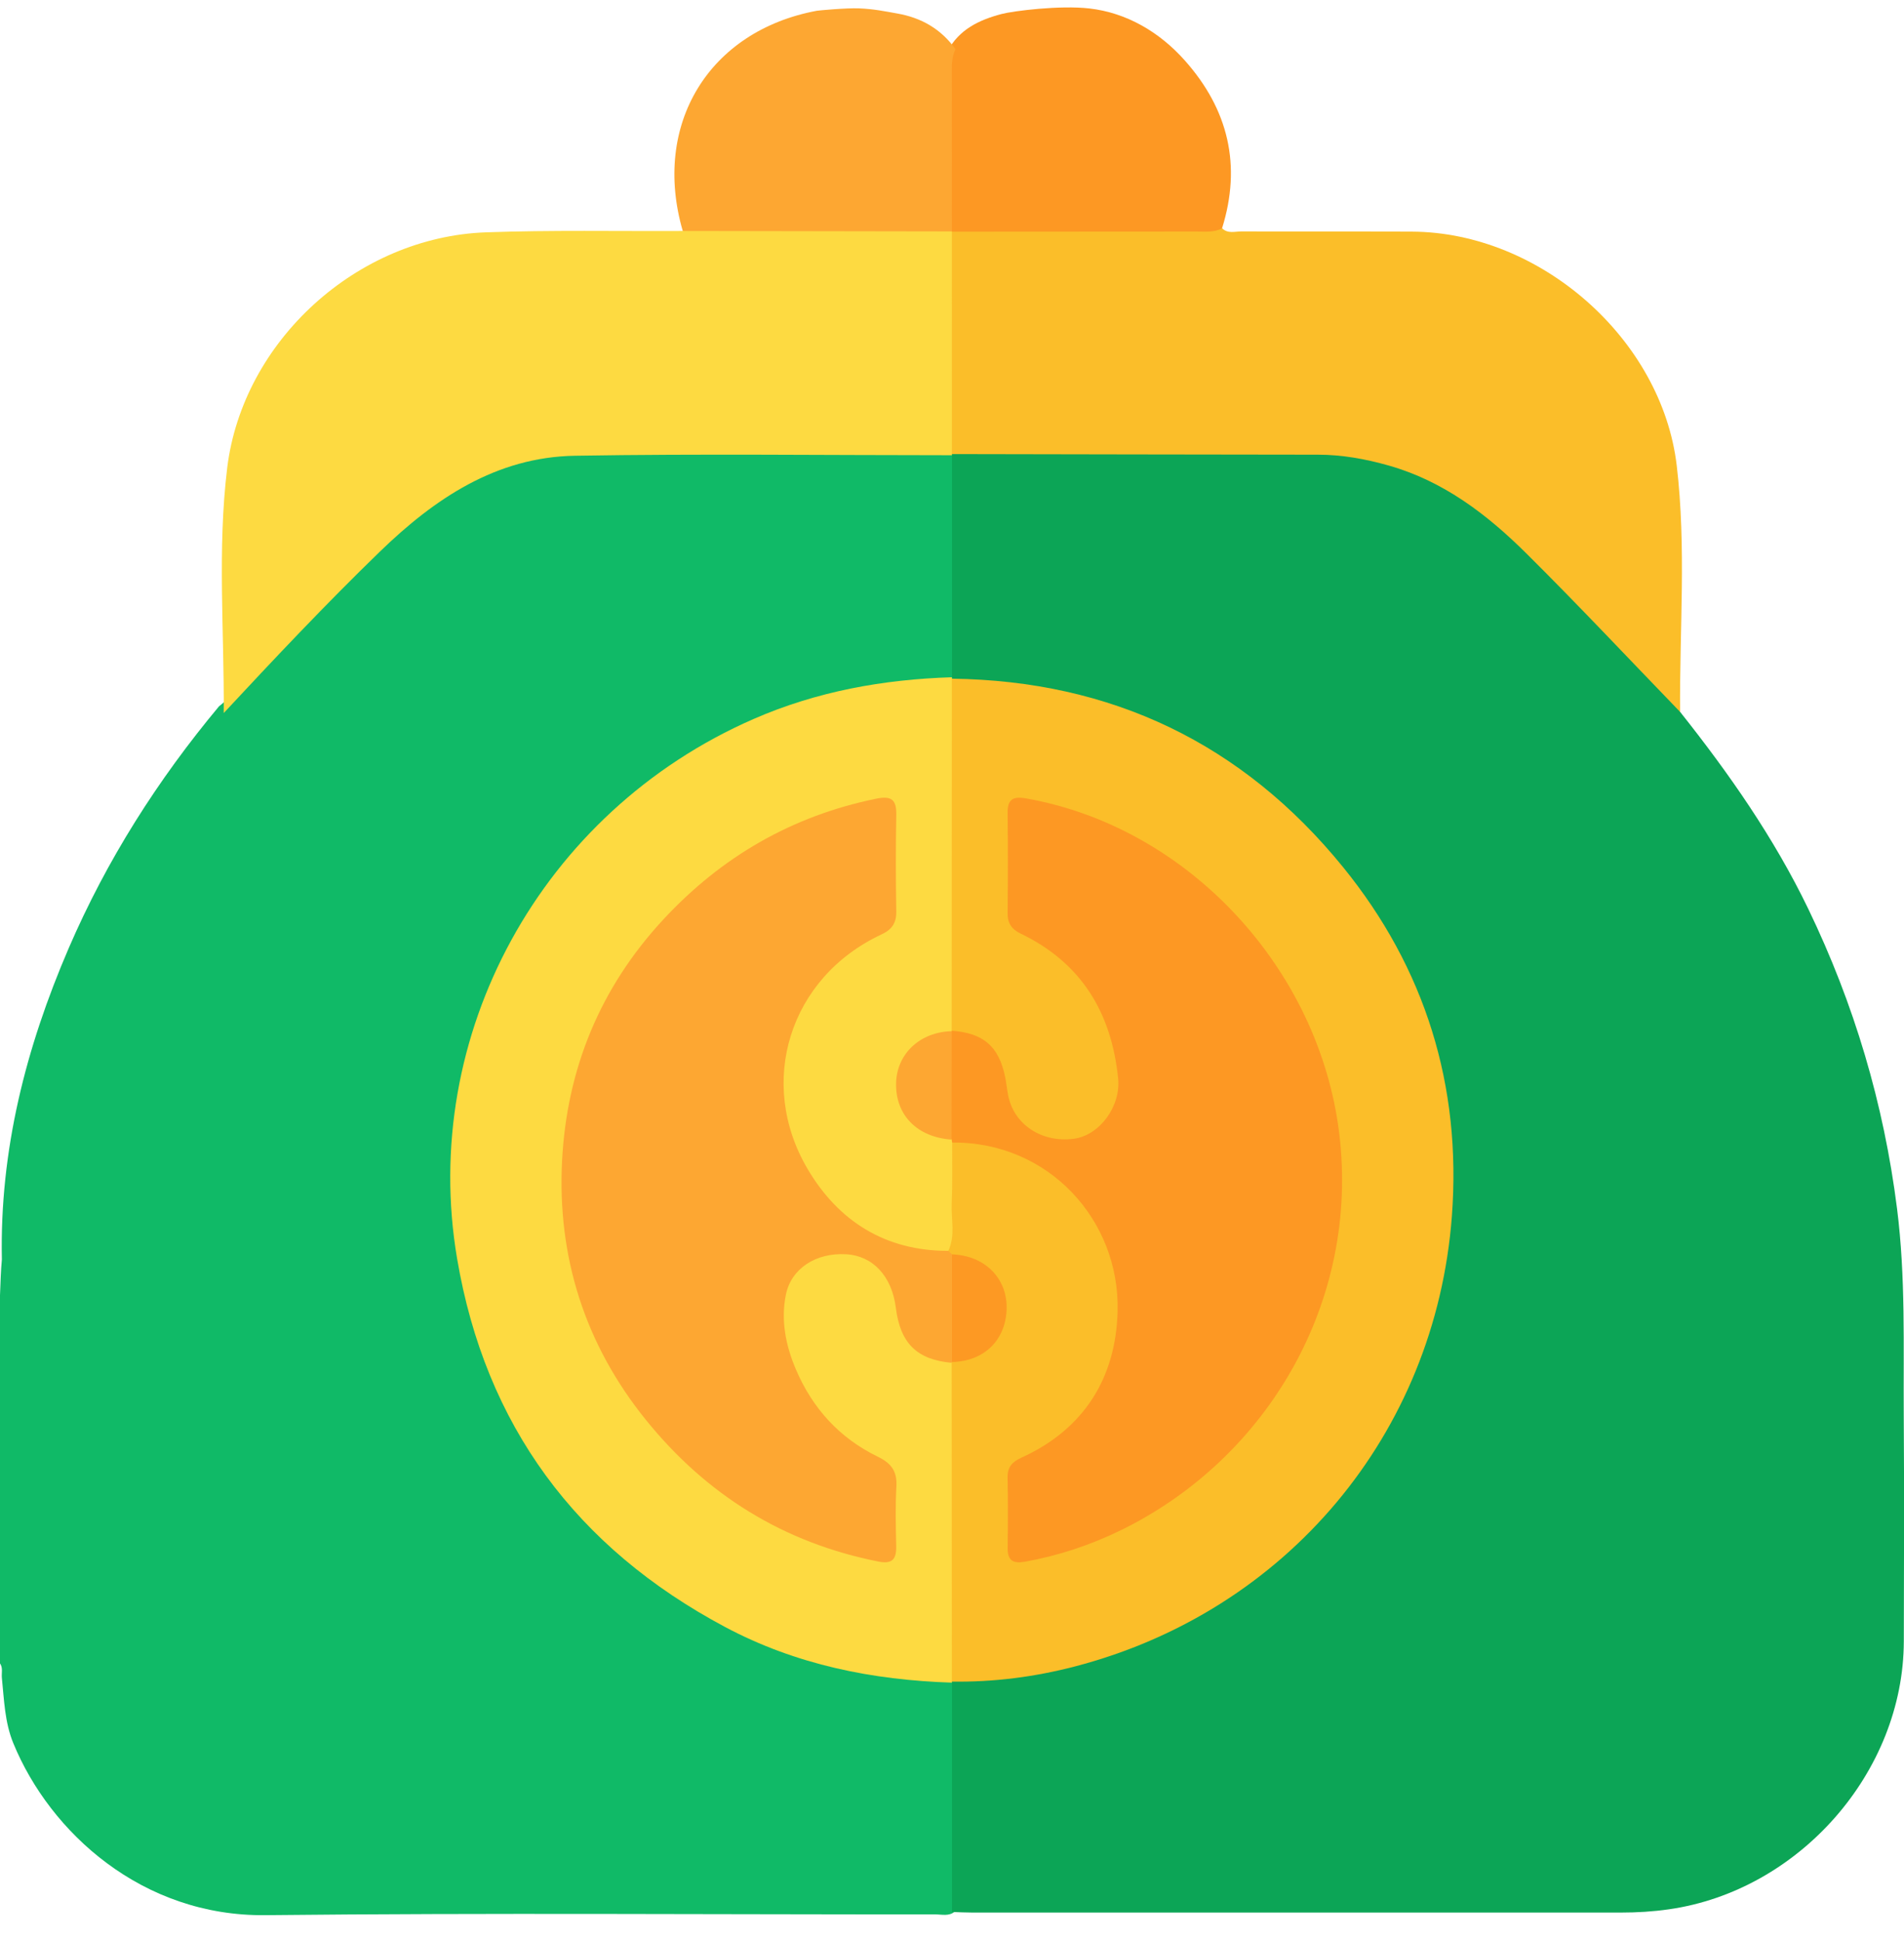 <svg width="52" height="53" viewBox="0 0 52 53" fill="none" xmlns="http://www.w3.org/2000/svg">
<g clip-path="url(#clip0_8974_66133)">
<path d="M0 45.42V35.366C0.017 34.946 0.022 34.715 0.051 34.391C-0.011 31.414 0.705 28.608 1.876 25.891C2.916 23.48 4.306 21.295 5.983 19.284C6.34 19.017 6.55 18.617 6.859 18.311C8.441 16.74 9.898 15.039 11.674 13.672C12.965 12.679 14.443 12.199 16.061 12.19C19.104 12.172 22.148 12.181 25.191 12.189C25.518 12.19 25.882 12.118 26.119 12.457C26.208 12.627 26.226 12.811 26.227 12.997C26.239 14.649 26.241 16.3 26.226 17.952C26.224 18.102 26.22 18.256 26.149 18.395C26.05 18.663 25.818 18.709 25.575 18.727C23.652 18.867 21.805 19.286 20.06 20.138C19.018 20.647 18.055 21.277 17.191 22.033C14.832 24.095 13.342 26.689 12.757 29.763C12.222 32.567 12.601 35.272 13.798 37.873C15.061 40.616 17.046 42.681 19.677 44.103C21.247 44.953 22.942 45.491 24.746 45.609C25.066 45.63 25.38 45.704 25.701 45.725C25.893 45.738 26.06 45.824 26.142 46.02C26.239 46.227 26.23 46.449 26.231 46.666C26.239 48.266 26.239 49.865 26.231 51.465C26.23 51.714 26.255 51.975 26.081 52.191C25.921 52.331 25.726 52.272 25.547 52.272C19.446 52.275 13.345 52.228 7.245 52.293C3.892 52.329 1.37 50.047 0.364 47.599C0.128 47.025 0.113 46.417 0.051 45.814C0.038 45.682 0.085 45.543 0.001 45.42H0Z" fill="#10BA67"/>
<path d="M29.754 0.231C30.762 0.347 31.664 0.869 32.36 1.653C33.548 2.989 33.913 4.515 33.375 6.236C33.317 6.485 33.12 6.537 32.91 6.54C30.72 6.572 28.529 6.578 26.339 6.537C26.236 6.535 26.141 6.497 26.049 6.455C25.987 6.427 25.937 6.384 25.897 6.33C25.789 6.149 25.768 5.947 25.766 5.743C25.756 4.474 25.754 3.205 25.768 1.936C25.77 1.75 25.776 1.562 25.879 1.397C26.193 0.804 26.741 0.544 27.351 0.383C27.672 0.298 28.951 0.138 29.753 0.231H29.754Z" fill="#FD9823"/>
<path d="M26.097 1.344C25.983 1.562 25.996 1.799 25.996 2.035C25.997 3.463 25.997 4.891 25.997 6.32C25.863 6.549 25.631 6.545 25.414 6.548C23.35 6.566 21.285 6.568 19.22 6.546C19.005 6.544 18.769 6.554 18.647 6.308C17.802 3.399 19.357 0.844 22.307 0.294C22.355 0.285 23.119 0.214 23.457 0.228C23.879 0.246 24.154 0.307 24.501 0.368C25.169 0.484 25.702 0.795 26.097 1.344L26.097 1.344Z" fill="#FDA732"/>
<path d="M45.885 19.437C47.221 21.119 48.446 22.871 49.384 24.813C50.638 27.412 51.448 30.134 51.81 33.002C52.047 34.874 51.981 36.748 51.993 38.623C52.007 40.687 52.001 42.751 51.995 44.815C51.986 48.39 49.134 51.626 45.581 52.133C45.142 52.196 44.709 52.222 44.27 52.222C38.366 52.223 32.462 52.223 26.557 52.222C26.372 52.222 26.186 52.212 26 52.206C26 50.119 26 48.031 26 45.944C26.011 45.919 26.02 45.894 26.03 45.87C26.358 45.594 26.776 45.659 27.146 45.628C30.024 45.389 32.558 44.303 34.742 42.458C36.834 40.69 38.237 38.442 38.974 35.794C39.325 34.534 39.519 33.246 39.474 31.939C39.411 30.133 39.024 28.398 38.286 26.735C37.489 24.941 36.36 23.394 34.894 22.112C32.943 20.406 30.674 19.33 28.101 18.927C27.55 18.84 26.994 18.798 26.442 18.729C26.288 18.709 26.139 18.693 26.03 18.565C26.02 18.541 26.01 18.516 26.001 18.491C26.001 16.471 26 14.451 26 12.431C26.012 12.405 26.024 12.379 26.036 12.352C26.205 12.163 26.436 12.19 26.651 12.189C29.893 12.182 33.136 12.148 36.378 12.201C38.238 12.231 39.761 13.128 41.155 14.289C42.692 15.569 43.914 17.159 45.372 18.516C45.641 18.767 45.751 19.11 45.886 19.437L45.885 19.437Z" fill="#0CA556"/>
<path d="M25.999 45.944C23.826 45.875 21.736 45.454 19.803 44.425C15.736 42.258 13.255 38.918 12.483 34.363C11.452 28.277 14.77 22.172 20.576 19.634C22.302 18.879 24.123 18.55 25.998 18.492L25.995 18.526C26.187 18.656 26.221 18.855 26.222 19.062C26.237 21.968 26.252 24.873 26.215 27.779C26.214 27.847 26.197 27.913 26.182 27.977C26.16 28.029 26.139 28.083 26.119 28.136C26.015 28.314 25.822 28.334 25.65 28.392C25.103 28.578 24.731 29.045 24.71 29.572C24.688 30.109 24.972 30.531 25.515 30.792C25.722 30.892 25.979 30.903 26.118 31.127C26.137 31.183 26.152 31.238 26.164 31.295C26.291 32.166 26.235 33.037 26.199 33.909C26.195 34.011 26.151 34.103 26.082 34.181C25.724 34.466 25.305 34.413 24.919 34.314C21.604 33.469 20.191 29.788 21.922 27.059C22.366 26.359 22.969 25.818 23.701 25.445C24.106 25.239 24.267 24.968 24.251 24.524C24.228 23.883 24.252 23.239 24.242 22.597C24.234 22.102 24.128 22.004 23.67 22.113C21.928 22.525 20.378 23.307 19.044 24.516C17.58 25.844 16.541 27.434 15.991 29.335C15.232 31.956 15.494 34.481 16.721 36.911C17.763 38.976 19.371 40.475 21.404 41.53C22.111 41.896 22.876 42.127 23.648 42.319C24.118 42.435 24.224 42.34 24.243 41.863C24.248 41.745 24.231 41.624 24.248 41.508C24.369 40.66 24.098 40.127 23.308 39.625C21.967 38.774 21.177 37.479 21.203 35.805C21.217 34.878 21.799 34.118 22.555 34.038C23.686 33.918 24.451 34.361 24.626 35.414C24.764 36.242 25.084 36.806 25.901 37.047C26.02 37.082 26.099 37.172 26.144 37.291C26.244 37.515 26.23 37.755 26.231 37.989C26.237 40.35 26.239 42.711 26.229 45.072C26.228 45.366 26.289 45.691 25.995 45.91L25.998 45.944L25.999 45.944Z" fill="#FDDA41"/>
<path d="M18.648 6.307C21.098 6.311 23.548 6.315 25.997 6.319L25.994 6.325C26.214 6.485 26.224 6.725 26.226 6.962C26.24 8.562 26.24 10.162 26.226 11.761C26.224 11.997 26.223 12.24 25.996 12.397C25.996 12.397 25.998 12.43 25.998 12.43C22.566 12.43 19.134 12.387 15.703 12.444C13.551 12.48 11.867 13.616 10.375 15.062C8.906 16.485 7.504 17.973 6.11 19.47C6.126 17.238 5.934 14.998 6.205 12.777C6.63 9.305 9.755 6.471 13.268 6.344C15.059 6.279 16.855 6.316 18.649 6.307H18.648Z" fill="#FDDA41"/>
<path d="M25.997 12.399C25.997 10.375 25.997 8.351 25.996 6.326C28.225 6.325 30.453 6.324 32.682 6.322C32.917 6.322 33.157 6.35 33.378 6.234C33.534 6.388 33.73 6.319 33.908 6.319C35.462 6.325 37.015 6.316 38.569 6.325C42.063 6.344 45.382 9.248 45.793 12.711C46.058 14.945 45.868 17.195 45.885 19.438C44.488 17.993 43.112 16.526 41.685 15.11C40.613 14.047 39.423 13.136 37.929 12.712C37.294 12.532 36.653 12.415 35.99 12.415C32.659 12.412 29.328 12.405 25.998 12.399H25.997Z" fill="#FBBE29"/>
<path d="M25.996 45.915C25.994 43.016 25.993 40.116 25.991 37.217C25.998 37.195 26.006 37.172 26.013 37.15C26.112 37.021 26.265 36.988 26.401 36.926C26.959 36.672 27.256 36.224 27.228 35.665C27.198 35.077 26.893 34.694 26.338 34.504C26.211 34.461 26.083 34.417 25.963 34.355C25.905 34.302 25.868 34.242 25.897 34.161C26.098 33.743 25.974 33.299 25.992 32.868C26.016 32.314 26.002 31.758 26.004 31.202C26.271 30.887 26.628 30.955 26.947 31.033C28.853 31.498 30.139 32.675 30.613 34.575C31.14 36.691 30.255 38.842 28.211 39.928C27.873 40.108 27.74 40.322 27.748 40.681C27.757 41.069 27.742 41.459 27.752 41.848C27.765 42.356 27.864 42.441 28.377 42.319C29.269 42.108 30.136 41.813 30.934 41.36C33.439 39.939 35.185 37.886 36.003 35.102C36.773 32.485 36.503 29.954 35.271 27.525C34.225 25.464 32.631 23.948 30.584 22.909C29.876 22.549 29.122 22.285 28.341 22.118C27.866 22.017 27.761 22.103 27.753 22.586C27.742 23.279 27.755 23.973 27.748 24.666C27.745 25.011 27.882 25.225 28.188 25.392C29.808 26.273 30.625 27.674 30.769 29.487C30.836 30.341 30.179 31.206 29.406 31.312C28.381 31.452 27.464 30.905 27.329 29.986C27.212 29.187 26.959 28.55 26.117 28.3C26.051 28.28 26.013 28.217 25.991 28.15C25.992 24.944 25.994 21.738 25.996 18.531C30.353 18.587 33.936 20.302 36.676 23.671C38.925 26.436 39.921 29.651 39.652 33.211C39.201 39.162 35.13 43.998 29.357 45.502C28.256 45.789 27.135 45.933 25.996 45.916L25.996 45.915Z" fill="#FBBE29"/>
<path d="M25.991 28.144C26.855 28.204 27.279 28.568 27.451 29.405C27.485 29.57 27.501 29.739 27.533 29.904C27.686 30.704 28.453 31.211 29.33 31.093C30.036 30.999 30.612 30.203 30.538 29.454C30.358 27.654 29.536 26.289 27.873 25.491C27.632 25.375 27.517 25.211 27.519 24.938C27.528 24.024 27.529 23.11 27.519 22.197C27.515 21.826 27.663 21.737 28.021 21.8C32.45 22.58 36.024 26.444 36.575 30.942C37.137 35.523 34.632 39.825 30.594 41.791C29.773 42.19 28.905 42.477 27.999 42.641C27.67 42.7 27.516 42.615 27.52 42.266C27.528 41.623 27.531 40.98 27.518 40.337C27.513 40.054 27.652 39.912 27.892 39.803C29.612 39.024 30.48 37.611 30.523 35.797C30.582 33.307 28.631 31.171 26.004 31.197C25.998 31.169 25.994 31.14 25.991 31.111C25.658 30.623 25.66 28.623 25.994 28.151L25.991 28.144V28.144Z" fill="#FD9823"/>
<path d="M25.896 34.154L25.999 34.248C26.339 34.717 26.339 36.722 25.998 37.188C25.998 37.188 25.991 37.211 25.991 37.211C25.04 37.125 24.588 36.679 24.466 35.708C24.358 34.846 23.84 34.289 23.108 34.247C22.288 34.2 21.608 34.633 21.462 35.355C21.322 36.053 21.459 36.739 21.735 37.387C22.188 38.453 22.93 39.269 23.974 39.775C24.347 39.956 24.506 40.178 24.481 40.595C24.45 41.134 24.465 41.677 24.476 42.218C24.483 42.568 24.374 42.714 23.995 42.639C21.399 42.126 19.291 40.815 17.637 38.766C15.972 36.703 15.216 34.317 15.351 31.692C15.481 29.186 16.388 26.968 18.12 25.102C19.714 23.386 21.633 22.279 23.929 21.808C24.346 21.723 24.486 21.832 24.478 22.248C24.462 23.128 24.463 24.008 24.478 24.887C24.483 25.204 24.357 25.382 24.077 25.513C21.557 26.687 20.663 29.562 22.059 31.923C22.9 33.346 24.183 34.158 25.896 34.154L25.896 34.154Z" fill="#FDA732"/>
<path d="M25.992 28.156C25.991 29.143 25.99 30.13 25.989 31.116C25.049 31.053 24.452 30.446 24.473 29.573C24.492 28.771 25.129 28.177 25.992 28.156Z" fill="#FDA732"/>
<path d="M26 37.19C26 36.209 26 35.23 26 34.25C26.895 34.281 27.516 34.903 27.492 35.743C27.467 36.596 26.876 37.169 26 37.19Z" fill="#FD9923"/>
</g>
<defs>
<clipPath id="clip0_8974_66133">
<rect width="52" height="52.093" fill="white" transform="translate(0 0.203)"/>
</clipPath>
</defs>
</svg>
